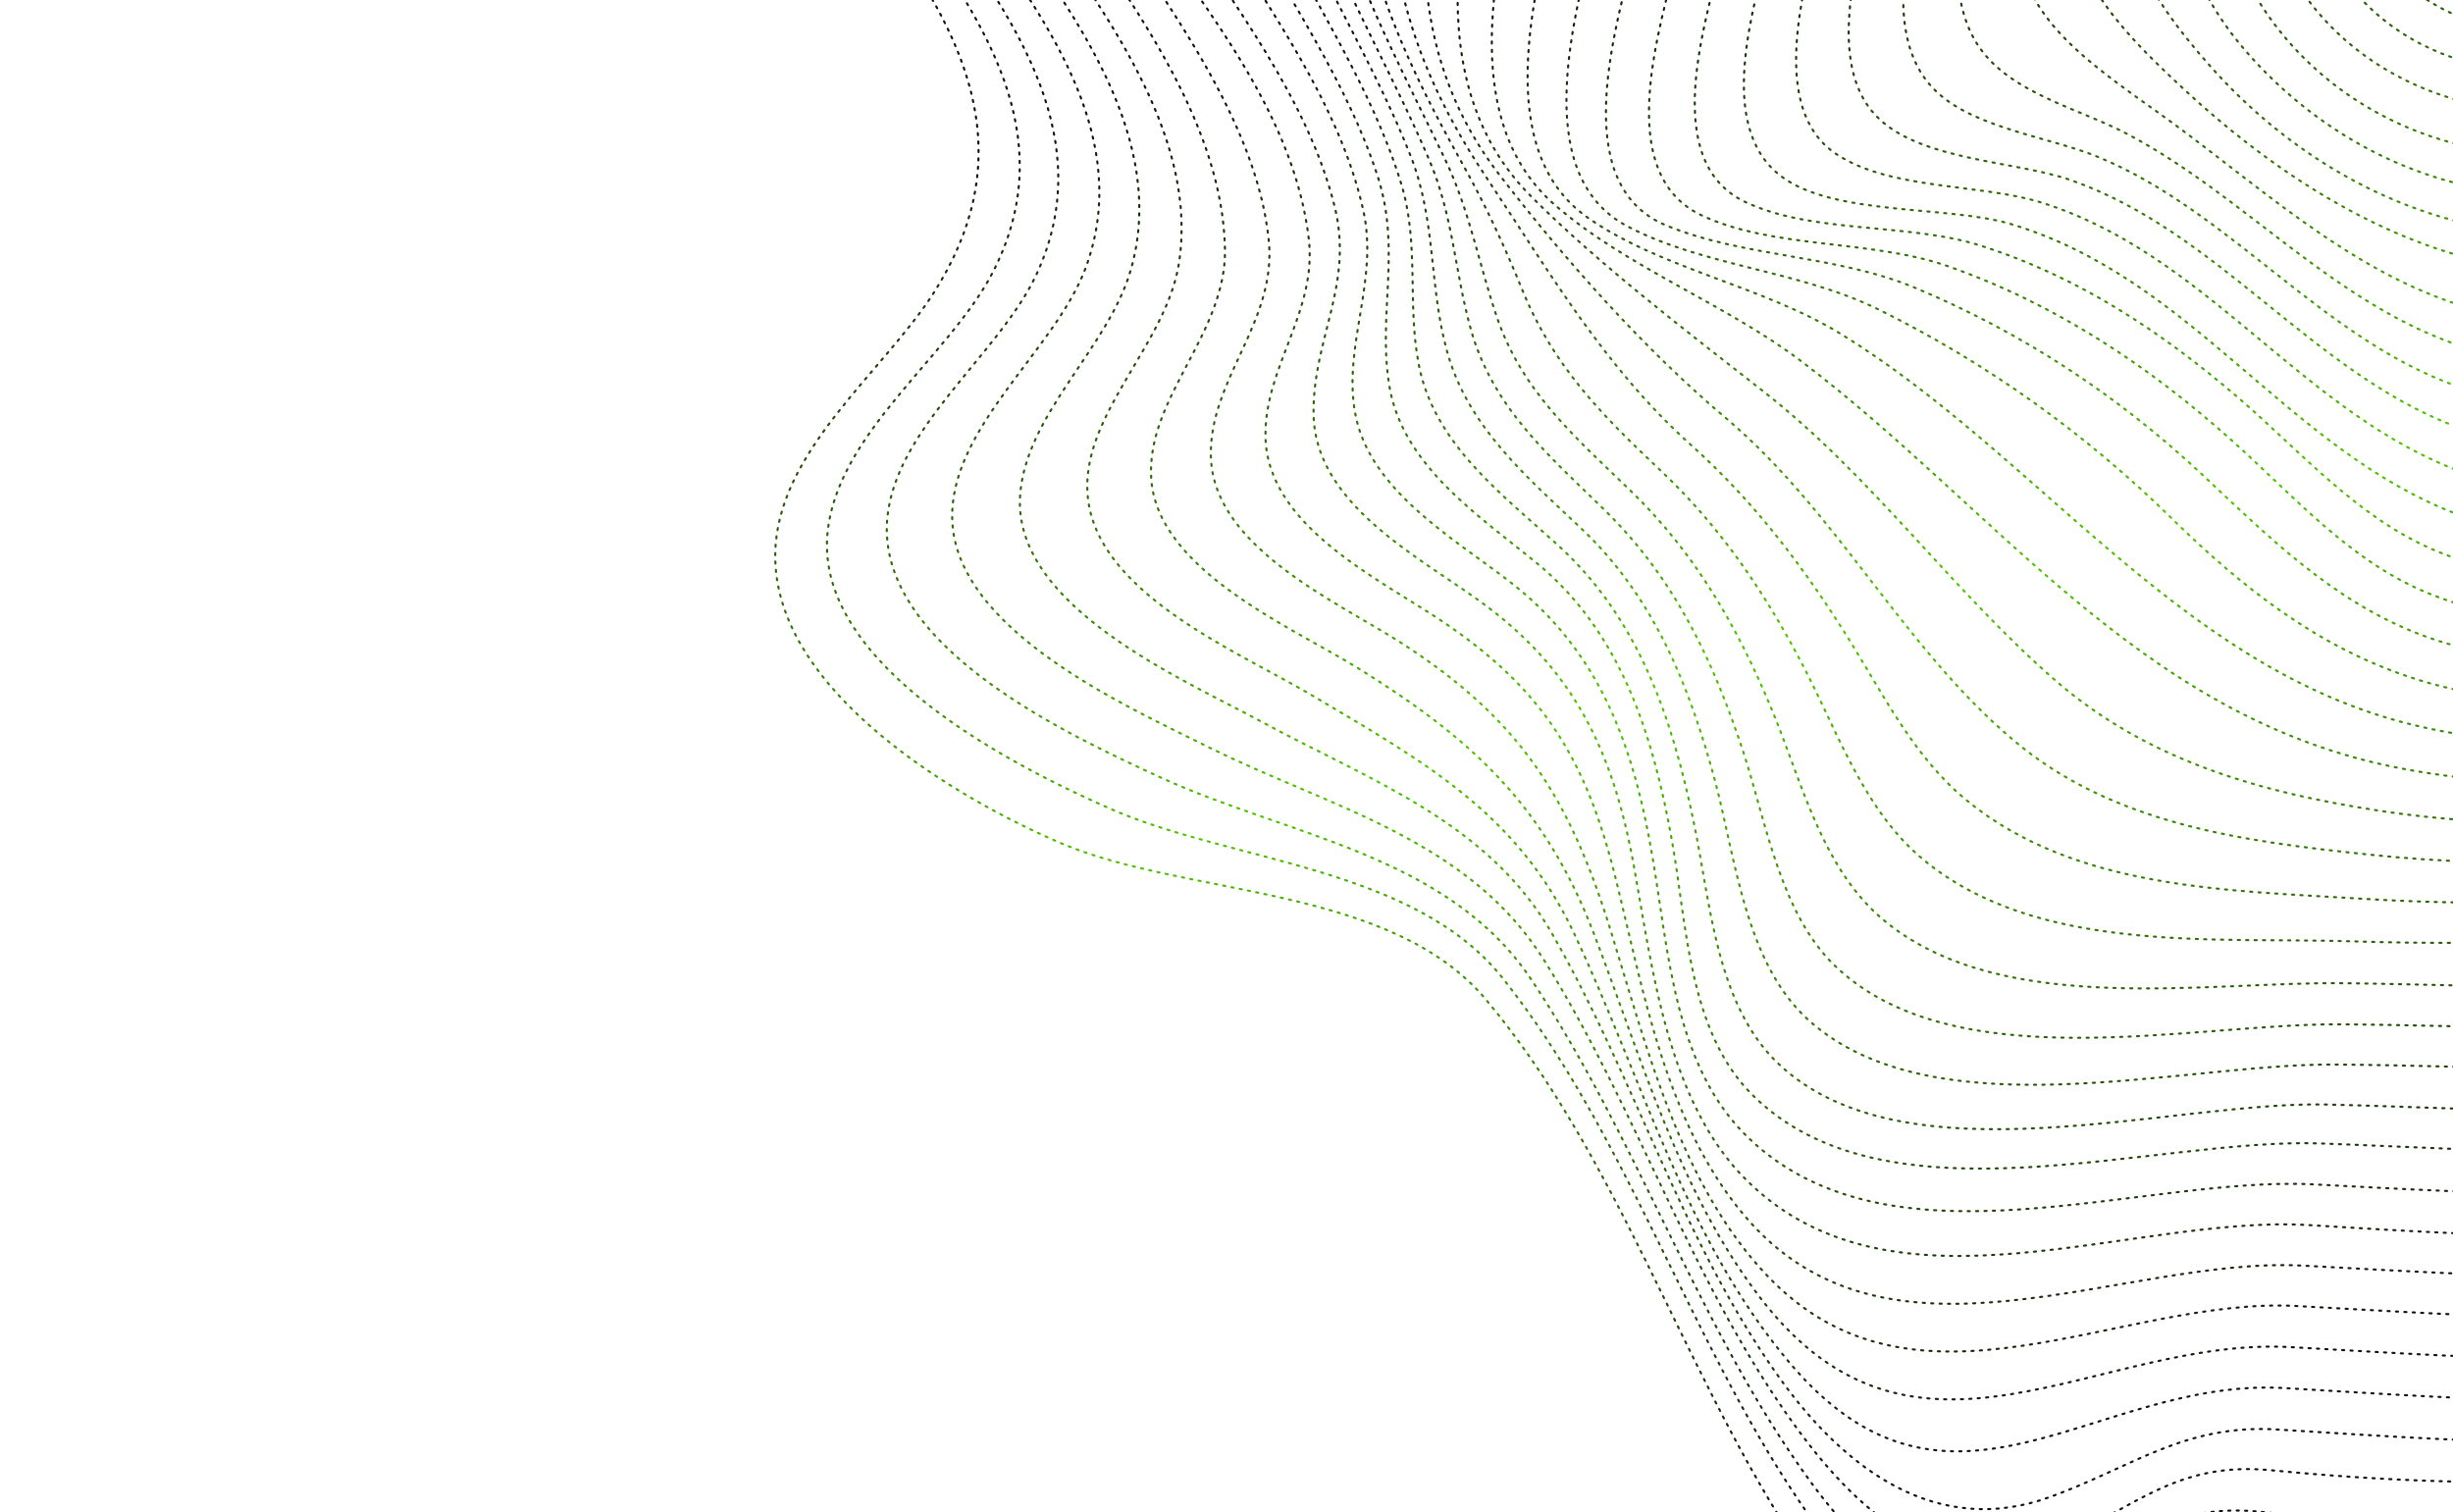 <svg width="1168" height="720" viewBox="0 0 1168 720" fill="none" xmlns="http://www.w3.org/2000/svg">
    <path d="M1186.77 -105.528C1201.82 -116.47 1222.79 -113.109 1233.73 -98.063C1244.67 -83.017 1241.31 -62.051 1226.26 -51.108C1211.22 -40.166 1190.25 -43.527 1179.31 -58.573C1168.27 -73.787 1171.64 -94.753 1186.77 -105.528Z" stroke="url(#paint0_linear)" stroke-linecap="round" stroke-linejoin="round" stroke-dasharray="1 3"/>
    <path d="M1175.01 -121.659C1198.09 -138.352 1232.45 -131.406 1249.69 -109.732C1268.03 -86.467 1259.25 -50.648 1237.77 -35.053C1216.28 -19.457 1179.49 -22.431 1163.09 -46.979C1147.85 -70.199 1152.11 -105.059 1175.01 -121.659Z" stroke="url(#paint1_linear)" stroke-linecap="round" stroke-linejoin="round" stroke-dasharray="1 3"/>
    <path d="M1271.78 -111.371C1253.55 -147.496 1209.49 -162.004 1173.36 -143.775C1137.24 -125.547 1122.73 -81.486 1140.96 -45.361C1159.19 -9.236 1203.25 5.272 1239.38 -12.956C1275.5 -31.184 1290.01 -75.246 1271.78 -111.371Z" stroke="url(#paint2_linear)" stroke-linecap="round" stroke-linejoin="round" stroke-dasharray="1 3"/>
    <path d="M1295.98 -52.506C1310.26 -101.995 1281.72 -153.691 1232.23 -167.972C1182.74 -182.253 1131.05 -153.712 1116.77 -104.223C1102.48 -54.734 1131.03 -3.038 1180.51 11.243C1230 25.524 1281.7 -3.018 1295.98 -52.506Z" stroke="url(#paint3_linear)" stroke-linecap="round" stroke-linejoin="round" stroke-dasharray="1 3"/>
    <path d="M1140.16 -170.07C1189.32 -205.559 1261.81 -192.424 1298.01 -144.756C1335.5 -95.161 1320.43 -21.386 1272.7 13.097C1224.79 47.674 1150.06 38.848 1114.84 -12.217C1080.81 -61.522 1090.92 -134.32 1140.16 -170.07Z" stroke="url(#paint4_linear)" stroke-linecap="round" stroke-linejoin="round" stroke-dasharray="1 3"/>
    <path d="M1128.49 -186.033C1186.09 -227.719 1272.87 -214.565 1314.07 -156.256C1354.63 -98.697 1341.55 -12.178 1284.29 29.322C1227.1 70.561 1140.44 56.025 1098.71 -0.455C1056.17 -58.02 1070.89 -144.347 1128.49 -186.033Z" stroke="url(#paint5_linear)" stroke-linecap="round" stroke-linejoin="round" stroke-dasharray="1 3"/>
    <path d="M1116.89 -202.257C1184.58 -249.95 1281.31 -235.48 1330.29 -167.85C1379.18 -100.387 1363.44 -3.174 1296.05 45.453C1228.42 94.434 1131.81 76.603 1082.75 11.214C1033.5 -54.512 1048.46 -153.932 1116.89 -202.257Z" stroke="url(#paint6_linear)" stroke-linecap="round" stroke-linejoin="round" stroke-dasharray="1 3"/>
    <path d="M1105.38 -218.743C1182.12 -272.313 1290.61 -256.431 1346.25 -179.519C1401.36 -103.187 1383.88 6.406 1307.55 61.509C1229.05 118.25 1126.97 92.896 1067.44 22.081C1006.2 -50.643 1027.96 -164.8 1105.38 -218.743Z" stroke="url(#paint7_linear)" stroke-linecap="round" stroke-linejoin="round" stroke-dasharray="1 3"/>
    <path d="M1093.71 -234.706C1178.75 -293.521 1300.45 -274.821 1362.48 -191.112C1425.05 -106.822 1402.42 17.698 1319.31 77.64C1231.36 141.136 1121.15 108.626 1053.05 32.223C1020.31 -4.397 1001 -38.983 1009.76 -89.951C1018.77 -143.252 1048.67 -203.689 1093.71 -234.706Z" stroke="url(#paint8_linear)" stroke-linecap="round" stroke-linejoin="round" stroke-dasharray="1 3"/>
    <path d="M1081.96 -250.407C1174.76 -315.478 1310.49 -294.425 1378.44 -202.781C1447.75 -109.471 1422.6 27.203 1330.81 93.696C1230.58 166.387 1120.85 118.02 1039.33 41.992C999.164 4.643 975.462 -23.567 986.226 -82.448C997.257 -143.234 1030.92 -214.755 1081.96 -250.407Z" stroke="url(#paint9_linear)" stroke-linecap="round" stroke-linejoin="round" stroke-dasharray="1 3"/>
    <path d="M1070.2 -266.538C1171.61 -339.88 1321.72 -316.659 1394.4 -214.45C1466.53 -113.25 1445.48 37.2 1342.31 109.752C1294.54 143.376 1232.35 163.216 1174.68 146.291C1118.05 129.668 1072.08 84.982 1025.99 52.435C975.207 16.552 948.76 -5.091 962.146 -73.546C976.529 -144.97 1009.59 -222.75 1070.2 -266.538Z" stroke="url(#paint10_linear)" stroke-linecap="round" stroke-linejoin="round" stroke-dasharray="1 3"/>
    <path d="M1058.61 -282.763C1168.79 -362.487 1331.47 -337.198 1410.8 -226.136C1489.31 -116.16 1464.02 46.513 1354.17 126.051C1304.6 161.987 1233.58 184.941 1173.04 165.207C1111.72 145.247 1068.71 93.21 1012.94 63.813C990.243 51.743 958.024 44.71 942.579 22.704C925.758 -1.397 932.895 -37.407 938.287 -63.449C954.113 -143.796 990.473 -233.503 1058.61 -282.763Z" stroke="url(#paint11_linear)" stroke-linecap="round" stroke-linejoin="round" stroke-dasharray="1 3"/>
    <path d="M1046.94 -298.726C1167.08 -385.484 1339.92 -357.684 1426.85 -237.636C1513.61 -117.496 1484.6 55.14 1365.76 142.276C1312.86 180.93 1235.33 206.818 1170.81 184.234C1106.02 161.575 1062.32 101.131 999.539 74.947C976.684 65.379 941.319 61.401 922.537 44.093C896.787 20.529 907.701 -24.157 913.904 -53.502C932.388 -142.565 970.944 -243.808 1046.94 -298.726Z" stroke="url(#paint12_linear)" stroke-linecap="round" stroke-linejoin="round" stroke-dasharray="1 3"/>
    <path d="M1035.35 -314.95C1164.26 -408.091 1349.84 -378.315 1442.98 -249.398C1536.12 -120.481 1504.87 64.813 1377.43 158.238C1321.78 199.071 1236.51 229.234 1168.55 202.831C1100.17 176.446 1055.89 110.172 985.95 85.744C960.367 76.805 916.288 76.539 895.178 57.002C869.427 33.438 883.545 -14.994 889.598 -43.816C910.813 -141.856 951.079 -253.928 1035.35 -314.95Z" stroke="url(#paint13_linear)" stroke-linecap="round" stroke-linejoin="round" stroke-dasharray="1 3"/>
    <path d="M1023.68 -330.913C1161.37 -430.438 1359.51 -398.592 1459.04 -260.899C1558.56 -123.205 1526.72 74.938 1389.02 174.463C1329.5 217.432 1237.77 251.819 1165.9 222.305C1093.42 192.472 1049.18 120.689 972.101 96.466C943.155 87.406 900.076 90.542 874.328 73.346C842.035 51.856 858.995 -4.954 865.61 -34.746C889.726 -141.855 931.458 -264.402 1023.68 -330.913Z" stroke="url(#paint14_linear)" stroke-linecap="round" stroke-linejoin="round" stroke-dasharray="1 3"/>
    <path d="M1012.08 -347.137C1158.55 -453.045 1369.26 -419.131 1475.17 -272.66C1581.08 -126.19 1547.16 84.517 1400.69 190.426C1338.66 235.219 1238.09 274.27 1162.66 241.889C1085.65 208.627 1041.64 132.1 957.804 106.776C927.738 97.675 872.699 103.021 847.722 83.642C816.706 59.69 835.233 3.332 842.487 -27.691C868.772 -142.807 912.678 -275.341 1012.08 -347.137Z" stroke="url(#paint15_linear)" stroke-linecap="round" stroke-linejoin="round" stroke-dasharray="1 3"/>
    <path d="M1000.42 -363.1C1155.66 -475.391 1378.93 -439.408 1491.23 -284.161C1603.52 -128.914 1567.53 94.358 1412.29 206.65C1346.83 253.993 1238.89 296.013 1159 261.921C1122.21 246.209 1095.1 214.61 1065.39 189.055C1028.74 157.673 989.285 131.569 942.984 116.935C908.366 105.954 862.628 111.437 830.581 95.962C790.009 76.187 812.354 10.033 820.043 -22.987C848.665 -146.204 893.823 -286.018 1000.42 -363.1Z" stroke="url(#paint16_linear)" stroke-linecap="round" stroke-linejoin="round" stroke-dasharray="1 3"/>
    <path d="M988.822 -379.324C1152.64 -496.785 1388.85 -460.039 1507.36 -295.923C1625.94 -132.067 1588.07 104.106 1423.96 222.613C1355.32 272.152 1239.34 317.513 1155.18 282.046C1118.57 266.671 1092.46 236.493 1063.69 210.642C1023.74 174.488 978.455 144.578 927.549 126.774C891.049 113.977 844.417 118.635 810.279 102.557C767.281 82.365 790.757 12.292 798.898 -22.296C829.272 -151.092 876.936 -299.1 988.822 -379.324Z" stroke="url(#paint17_linear)" stroke-linecap="round" stroke-linejoin="round" stroke-dasharray="1 3"/>
    <path d="M977.06 -395.455C1148.94 -519.787 1398.35 -478.244 1523.32 -307.591C1649.39 -135.349 1606.57 114.54 1435.46 238.669C1361.48 292.471 1242.11 336.851 1151.59 301.816C1110.49 285.85 1080.25 255.755 1048.75 226.142C1008.56 188.363 962.394 158.058 911.348 136.818C873.529 121.234 829.857 122.501 793.084 107.219C745.097 87.144 770.499 9.419 779.075 -27.167C810.696 -161.265 861.86 -312.083 977.06 -395.455Z" stroke="url(#paint18_linear)" stroke-linecap="round" stroke-linejoin="round" stroke-dasharray="1 3"/>
    <path d="M965.56 -411.511C1146.22 -542.227 1408.36 -498.707 1539.54 -319.185C1671.9 -138.334 1626.96 124.81 1447.22 254.8C1367.12 312.639 1245.61 355.127 1147.36 322.388C1102.94 307.59 1067.45 279.517 1034.46 247.21C993.476 206.796 946.217 172.92 894.566 147.401C856.793 128.717 810.925 126.803 774.946 107.787C726.918 82.464 750.676 4.547 760.122 -36.033C792.125 -173.417 847.515 -326.129 965.56 -411.511Z" stroke="url(#paint19_linear)" stroke-linecap="round" stroke-linejoin="round" stroke-dasharray="1 3"/>
    <path d="M953.798 -427.642C1143.4 -564.834 1417.77 -519.059 1555.51 -330.854C1694.7 -140.814 1647.07 134.576 1458.72 270.856C1372.11 333.608 1248.98 372.376 1142.54 343.499C1035.83 314.547 968.443 215.564 876.623 159.064C839.365 136.142 790.75 128.057 755.925 103.572C710.286 71.438 730.487 -2.977 740.971 -47.645C773.466 -187.717 834.256 -340.994 953.798 -427.642Z" stroke="url(#paint20_linear)" stroke-linecap="round" stroke-linejoin="round" stroke-dasharray="1 3"/>
    <path d="M942.297 -443.698C1139.05 -587.035 1429.52 -539.163 1571.73 -342.447C1713.95 -145.731 1669.19 145.206 1470.48 286.987C1376.05 354.276 1252.84 388.916 1137.81 364.779C1017.74 339.472 949.808 241.888 857.967 172.22C821.991 144.856 774.801 127.417 740.717 97.91C695.489 58.959 710.935 -11.732 722.649 -62.132C755.654 -204.462 821.182 -355.523 942.297 -443.698Z" stroke="url(#paint21_linear)" stroke-linecap="round" stroke-linejoin="round" stroke-dasharray="1 3"/>
    <path d="M930.535 -459.829C1137.28 -609.341 1438.75 -561.832 1587.86 -354.209C1736.16 -147.671 1688.65 153.793 1482.24 303.118C1382.26 375.455 1255.21 404.742 1133.09 386.06C1076.44 377.356 1023.15 362.404 979.082 324.353C929.29 281.113 891.349 226.717 839.252 186.067C803.241 157.844 761.58 126.149 729.092 93.564C682.968 47.421 691.048 -20.302 704.686 -78.354C738.33 -221.915 808.73 -371.712 930.535 -459.829Z" stroke="url(#paint22_linear)" stroke-linecap="round" stroke-linejoin="round" stroke-dasharray="1 3"/>
    <path d="M919.035 -475.885C1134.56 -631.78 1448.59 -582.202 1604.09 -365.802C1758.86 -150.319 1709.19 163.541 1494 319.249C1386.83 396.871 1258.7 420.609 1128.6 406.986C1068.44 400.663 1006.06 392.71 958.445 352.222C906.114 307.967 874.662 243.838 821.885 199.17C783.289 166.663 745.038 123.64 713.953 83.252C672.779 29.762 672.291 -32.791 687.176 -96.144C720.576 -239.351 797.641 -388.215 919.035 -475.885Z" stroke="url(#paint23_linear)" stroke-linecap="round" stroke-linejoin="round" stroke-dasharray="1 3"/>
    <path d="M907.273 -492.017C1131.57 -654.294 1458.17 -602.648 1620.05 -377.471C1781.11 -153.38 1729.47 173.213 1505.5 335.305C1391.39 417.858 1261.75 436.493 1124.12 427.911C1060.87 423.953 988.384 423.556 936.739 381.339C911.988 361.176 897.459 332.075 880.962 305.379C859.406 270.712 835.657 239.233 805.191 211.902C763.824 174.774 737.516 129.112 706.893 83.196C665.537 21.02 652.177 -40.577 669.312 -114.178C702.224 -256.677 787.47 -405.444 907.273 -492.017Z" stroke="url(#paint24_linear)" stroke-linecap="round" stroke-linejoin="round" stroke-dasharray="1 3"/>
    <path d="M895.512 -508.148C1128.68 -676.641 1467.91 -623.186 1636.01 -389.14C1803.46 -156.272 1749.84 183.054 1517 351.361C1396.28 438.66 1264.57 452.731 1119.96 448.222C1054.03 446.18 970.017 454.345 915.672 409.225C888.406 386.497 876.134 351.537 860.507 320.846C841.888 284.338 819.972 251.407 789.994 223.367C762.066 197.051 739.34 173.794 724.792 137.894C716.181 116.728 707.025 96.962 695.796 77.022C658.096 9.533 632.804 -53.385 651.204 -131.857C684.413 -273.422 777.299 -422.673 895.512 -508.148Z" stroke="url(#paint25_linear)" stroke-linecap="round" stroke-linejoin="round" stroke-dasharray="1 3"/>
    <path d="M884.011 -524.204C1126.87 -699.806 1476.63 -643.596 1652.24 -400.733C1827.84 -157.87 1770.42 191.682 1528.77 367.492C1469.67 410.445 1401.13 441.474 1329.76 457.816C1257.79 474.268 1189.24 469.062 1116.47 468.161C1050.76 467.315 955.145 484.302 898.93 439.775C867.449 414.981 858.13 372.241 843.262 336.957C827.04 298.027 806.849 263.046 776.295 233.567C749.859 207.964 724.44 186.194 712.469 150.189C703.944 124.802 699.658 99.931 687.807 75.282C652.27 1.766 613.856 -64.23 633.131 -148.678C665.44 -289.086 767.557 -439.92 884.011 -524.204Z" stroke="url(#paint26_linear)" stroke-linecap="round" stroke-linejoin="round" stroke-dasharray="1 3"/>
    <path d="M872.249 -540.335C1123.89 -722.32 1486.21 -664.042 1668.2 -412.402C1850.18 -160.762 1791.91 201.563 1540.27 383.548C1478.74 428.063 1408.18 460.208 1334.17 477.346C1259.47 494.425 1188.55 488.112 1113.22 487.745C1043.41 487.411 930.13 514.587 873.402 459.581C847.86 434.803 840.839 391.452 830.391 359C816.031 315.088 797.551 275.648 764.111 242.929C737.396 216.822 710.467 193.908 700.145 156.114C692.56 128.451 691.937 102.656 680.335 75.673C646.846 -2.488 594.27 -73.845 615.07 -163.088C632.112 -236.858 674.946 -302.901 714.356 -366.395C756.26 -434.122 807.463 -493.363 872.249 -540.335Z" stroke="url(#paint27_linear)" stroke-linecap="round" stroke-linejoin="round" stroke-dasharray="1 3"/>
    <path d="M860.749 -556.391C1121.17 -744.759 1496.06 -684.412 1684.42 -423.995C1872.79 -163.579 1812.45 211.311 1552.03 399.679C1489.58 444.92 1418.28 477.698 1343.35 495.562C1264.33 514.367 1190.37 507.317 1110.39 506.882C1038.43 506.636 920.558 539.422 860.95 485.566C831.006 458.386 826.394 408.653 816.629 371.87C804.347 326.152 787.219 283.988 752.844 251.566C727.152 227.311 698.881 203.16 689.076 167.497C680.306 136.096 683.972 105.735 671.765 74.474C639.779 -6.933 575.352 -81.852 596.702 -174.474C613.878 -249.196 659.87 -315.885 699.581 -380.424C741.881 -449.027 795.121 -508.954 860.749 -556.391Z" stroke="url(#paint28_linear)" stroke-linecap="round" stroke-linejoin="round" stroke-dasharray="1 3"/>
    <path d="M848.987 -572.522C1118.18 -767.274 1505.8 -704.95 1700.39 -435.664C1895.14 -166.471 1832.82 221.152 1563.53 415.735C1496.48 464.176 1419.42 499.255 1338.55 517.103C1260.24 534.416 1186.73 527.778 1107.73 525.926C1034.49 524.183 907.269 563.892 846.83 506.541C816.834 478.072 814.404 429.111 806.399 391.137C796.107 341.464 779.982 294.354 741.99 259.756C715.438 235.535 682.778 211.392 675.556 173.644C669.898 144.697 676.044 116.043 667.025 86.975C639.525 -2.62 554.694 -81.869 577.128 -181.68C594.269 -257.26 642.972 -325.007 682.387 -390.48C725.609 -461.79 781.693 -523.727 848.987 -572.522Z" stroke="url(#paint29_linear)" stroke-linecap="round" stroke-linejoin="round" stroke-dasharray="1 3"/>
    <path d="M837.487 -588.578C1115.46 -789.713 1515.64 -725.321 1716.61 -447.258C1917.58 -169.195 1853.35 230.9 1575.29 431.867C1507.16 481.127 1429.59 516.484 1347.73 535.32C1265.2 554.527 1188.13 547.431 1104.78 544.465C1025.65 541.586 898.004 585.702 833.812 520.758C803.821 490.309 803.225 439.896 796.101 400.336C787.175 350.35 771.896 300.795 731.21 267.684C704.409 245.798 668.76 222.207 661.834 185.393C655.501 150.449 667.517 120.092 656.068 84.238C627.448 -5.397 537.148 -85.8 556.295 -185.993C571.368 -263.727 625.383 -334.187 665.436 -400.891C709.598 -474.477 768.097 -538.406 837.487 -588.578Z" stroke="url(#paint30_linear)" stroke-linecap="round" stroke-linejoin="round" stroke-dasharray="1 3"/>
    <path d="M825.725 -604.709C1112.56 -812.059 1525.22 -745.766 1732.57 -458.926C1939.92 -172.087 1873.63 240.572 1586.79 447.923C1517.91 497.816 1439.42 533.899 1356.74 553.629C1269.96 574.3 1189.42 568.466 1101.7 563.957C1019.42 559.743 901.29 607.171 832.877 542.141C797.329 508.39 794.579 453.676 786.872 408.287C777.898 355.032 761.675 309.733 718.318 276.559C691.924 256.205 651.734 233.144 645.256 196.743C639.365 164.191 656.704 133.53 649.042 99.76C626.427 -0.88 514.686 -81.526 533.018 -191.154C546.226 -270.275 608.299 -343.645 648.486 -411.302C693.587 -487.164 754.501 -553.085 825.725 -604.709Z" stroke="url(#paint31_linear)" stroke-linecap="round" stroke-linejoin="round" stroke-dasharray="1 3"/>
    <path d="M814.224 -620.765C1109.84 -834.498 1535.23 -766.229 1748.97 -470.613C1962.7 -174.996 1894.34 250.227 1598.81 464.129C1525.16 517.316 1440.99 555.439 1352.2 575.246C1266.31 594.332 1186.03 588.572 1099.22 583.338C1014.93 578.259 902.104 631.323 831.89 562.236C793.961 524.967 786.789 461.052 777.897 411.925C768.011 357.416 749.101 317.993 703.8 285.673C673.916 264.171 625.383 239.126 625.44 196.261C625.29 160.979 644.727 135.311 635.467 98.248C610.129 -3.743 491.705 -85.752 508.062 -197.364C520.005 -277.983 590.879 -352.918 631.796 -421.638C677.838 -499.776 740.737 -567.671 814.224 -620.765Z" stroke="url(#paint32_linear)" stroke-linecap="round" stroke-linejoin="round" stroke-dasharray="1 3"/>
    <path d="M802.463 -636.896C1106.86 -857.013 1544.81 -786.675 1764.93 -482.282C1985.05 -177.888 1914.71 260.068 1610.31 480.185C1535.91 534.005 1450.82 572.854 1361.21 593.555C1271 614.367 1187.4 607.366 1096.48 602.643C1010.06 598.082 898.536 659.872 830.316 578.482C793.226 534.379 782.595 472.154 769.289 418.215C755.28 361.809 735.066 328.378 686.832 295.92C656.74 275.631 602.511 250.217 602.55 206.922C602.506 174.217 627.173 148.077 623.192 113.812C609.729 -0.886 465.195 -83.637 481.184 -204.271C487.169 -249.53 513.86 -285.134 540.83 -320.233C568.699 -356.488 591.488 -392.793 614.77 -431.787C662.611 -512.237 726.804 -582.165 802.463 -636.896Z" stroke="url(#paint33_linear)" stroke-linecap="round" stroke-linejoin="round" stroke-dasharray="1 3"/>
    <path d="M790.869 -653.12C1104.04 -879.62 1554.65 -807.045 1781.06 -494.043C2007.56 -180.874 1934.98 269.741 1621.98 496.148C1542.9 553.429 1451.87 594.243 1356.22 614.76C1266.46 634.004 1183.53 626.631 1093.48 621.873C1009.03 617.317 912.262 681.948 841.483 607.461C800.022 563.795 784.205 498.942 766.852 442.844C747.128 379.269 723.504 342.449 667.548 306.347C637.491 286.917 578.164 261.023 576.578 217.967C575.237 180.925 608.201 153.5 604.102 114.247C598.332 57.246 554.626 0.761 524.601 -45.265C493.107 -93.556 446.004 -151.021 452.704 -212.49C457.91 -259.955 490.673 -296.496 520.332 -331.102C551.882 -367.851 574.88 -405.37 599.793 -446.582C648.922 -527.084 714.294 -597.663 790.869 -653.12Z" stroke="url(#paint34_linear)" stroke-linecap="round" stroke-linejoin="round" stroke-dasharray="1 3"/>
    <path d="M779.2 -669.083C1101.11 -900.846 1564.23 -827.49 1797.12 -505.544C2030 -183.597 1955.52 279.489 1633.58 512.372C1554.74 569.299 1464.75 610.414 1370.02 632.185C1274.09 654.177 1187.2 646.794 1090.67 641.44C998.711 636.416 912.271 713.794 838.578 618.511C799.32 567.697 781.355 502.932 758.724 444.037C735.332 383.366 700.73 351.728 646.598 318.133C615.513 298.832 550.792 271.522 548.143 227.735C545.798 189.271 584.149 158.872 583.266 118.282C582.036 60.752 542.656 6.931 511.958 -38.724C478.135 -89.243 417.792 -154.775 423.98 -220.354C428.419 -267.616 464.301 -303.681 495.335 -336.192C529.255 -371.833 553.554 -406.995 578.339 -449.235C629.145 -535.056 698.265 -610.78 779.2 -669.083Z" stroke="url(#paint35_linear)" stroke-linecap="round" stroke-linejoin="round" stroke-dasharray="1 3"/>
    <path d="M767.607 -685.308C1097.41 -923.848 1574.16 -845.712 1813.25 -517.306C2053.43 -187.308 1974.19 289.829 1645.25 528.335C1561.9 588.631 1466.13 631.617 1365.29 653.465C1270.5 673.947 1182.92 666.507 1087.59 660.932C997.52 655.744 928.286 739.219 851.946 648.692C802.474 590.119 781.666 512.645 749.533 444.498C722.304 386.824 677.411 362.406 624.132 330.756C588.849 309.819 519.182 281.506 517.722 233.108C516.474 196.235 555.318 163.147 561.281 125.808C570.681 67.24 528.844 10.163 497.903 -35.138C462.291 -87.305 390.218 -159.76 395.424 -228.312C399.235 -278.302 441.318 -314.276 474.948 -346.463C512.809 -382.523 536.812 -418.62 563.564 -463.264C615.549 -549.735 686.016 -626.202 767.607 -685.308Z" stroke="url(#paint36_linear)" stroke-linecap="round" stroke-linejoin="round" stroke-dasharray="1 3"/>
    <path d="M755.938 -701.27C1094.52 -946.194 1583.83 -865.989 1829.3 -528.806C2075.96 -189.864 1994.66 299.839 1656.84 544.559C1573.83 604.669 1478.94 648.05 1378.92 670.984C1278.39 694.196 1185.65 686.966 1084.44 680.685C1040.08 677.934 1015.45 698.564 976.096 712.823C922.495 732.312 878.819 699.754 847.983 657.031C800.994 591.815 778.787 513.795 739.129 444.751C708.359 391.009 651.612 371.378 600.117 343.356C564.027 323.743 483.001 289.181 485.68 236.741C487.706 197.84 527.63 165.913 538.337 128.81C556.3 67.053 512.227 7.915 478.695 -39.69C441.423 -92.478 363.713 -165.993 367.222 -236.025C369.727 -286.393 415.206 -321.387 450.12 -351.646C493.346 -389.13 517.628 -424.722 546.8 -473.338C599.968 -562.44 672.083 -640.696 755.938 -701.27Z" stroke="url(#paint37_linear)" stroke-linecap="round" stroke-linejoin="round" stroke-dasharray="1 3"/>
    <path d="M744.345 -717.495C1091.7 -968.802 1593.75 -886.621 1845.43 -540.568C2098.48 -192.849 2015.04 310.109 1668.51 560.522C1492.69 687.683 1293.5 720.777 1081.53 700.083C1037.2 695.782 1017.06 717.003 979.737 734.536C928.048 758.681 885.636 721.251 855.915 680.548C805.424 611.774 780.184 529.059 735.342 457.386C699.241 399.558 633.385 384.516 576.194 356.125C537.974 337.029 454.712 300.406 453.396 247.096C452.39 203.5 501.945 167.134 516.785 127.969C539.451 67.569 499.815 11.692 465.947 -35.726C426.59 -91.098 337.033 -170.154 338.927 -243.907C340.317 -296.295 394.522 -332.592 430.778 -361.615C475.194 -397.34 499.174 -431.887 527.841 -480.224C582.494 -573.001 657.234 -654.463 744.345 -717.495Z" stroke="url(#paint38_linear)" stroke-linecap="round" stroke-linejoin="round" stroke-dasharray="1 3"/>
    <path d="M732.676 -733.458C1088.81 -991.148 1603.42 -906.898 1861.58 -551.9C2121.01 -195.404 2035.34 320.211 1680.03 577.008C1501.2 706.271 1294.19 743.902 1078.04 720.022C1033.6 715.123 1017.5 734.113 982.483 755.425C930.924 786.967 885.699 739.667 856.989 698.407C806.34 625.766 778.307 539.98 729.173 466.503C689.379 406.76 612.151 397.778 552.232 370.014C509.773 350.402 420.303 309.299 422.271 250.003C423.977 205.349 475.36 169.511 493.487 130.728C522.922 67.469 484.371 10.774 447.355 -39.959C421.189 -75.815 392.346 -109.754 366.012 -145.516C345.149 -173.756 312.81 -213.233 312.741 -250.757C312.563 -303.596 369.381 -339.14 406.38 -366.816C455.243 -403.239 480.03 -439.11 510.63 -490.71C566.838 -585.445 643.469 -669.049 732.676 -733.458Z" stroke="url(#paint39_linear)" stroke-linecap="round" stroke-linejoin="round" stroke-dasharray="1 3"/>
    <path d="M721.083 -749.682C1086.13 -1014.71 1613.17 -927.436 1877.71 -563.662C2143.26 -198.465 2055.78 329.791 1691.69 592.971C1510.19 724.151 1294.95 766.765 1074.96 739.513C1026.08 733.332 1015.73 753.981 978.948 778.464C927.831 812.397 882.191 752.807 856.163 714.019C803.381 635.527 774.44 540.138 715.726 466.019C673.524 412.658 586.417 410.448 529.012 385.25C483.79 365.406 388.529 317.396 393.963 254.429C398.048 206.924 451.376 170.232 472.382 130.298C504.314 69.176 472.703 15.898 436.116 -34.852C407.29 -74.731 374.365 -111.688 344.79 -150.933C322.585 -180.409 290.967 -216.989 289.388 -255.656C286.828 -312.013 349.267 -346.925 388.826 -375.136C440.511 -412.019 464.147 -450.769 495.797 -504.048C553.056 -600.461 630.715 -684.193 721.083 -749.682Z" stroke="url(#paint40_linear)" stroke-linecap="round" stroke-linejoin="round" stroke-dasharray="1 3"/>
    <path d="M709.321 -765.813C1083.48 -1037.41 1622.58 -947.789 1893.68 -575.33C2166.23 -201.038 2075.89 339.556 1703.2 609.026C1519.28 742.199 1295.47 789.983 1071.55 759.19C1022.82 752.487 1011.62 769.212 976.341 796.818C924.889 837.306 876.621 768.183 851.528 729.099C799.855 648.237 769.595 550.062 707.705 476.159C662.182 421.556 565.66 426.96 505.846 401.774C456.797 380.968 368.363 329.409 369.134 263.964C369.636 215.142 420.671 177.08 444.772 139.172C482.696 79.354 465.443 27.814 426.701 -27.238C398.194 -67.732 365.008 -104.764 334.254 -143.359C308.675 -175.365 269.955 -217.25 266.987 -260.422C262.644 -320.407 331.939 -356.03 373.536 -384.926C425.761 -421.229 446.75 -461.592 478.492 -514.702C537.568 -612.997 616.875 -698.518 709.321 -765.813Z" stroke="url(#paint41_linear)" stroke-linecap="round" stroke-linejoin="round" stroke-dasharray="1 3"/>
    <defs>
        <linearGradient id="paint0_linear" x1="653" y1="12" x2="881.5" y2="711.5" gradientUnits="userSpaceOnUse">
            <stop stop-color="#111111"/>
            <stop offset="0.464" stop-color="#50C400"/>
            <stop offset="1" stop-color="#111111"/>
        </linearGradient>
        <linearGradient id="paint1_linear" x1="653" y1="12" x2="881.5" y2="711.5" gradientUnits="userSpaceOnUse">
            <stop stop-color="#111111"/>
            <stop offset="0.464" stop-color="#50C400"/>
            <stop offset="1" stop-color="#111111"/>
        </linearGradient>
        <linearGradient id="paint2_linear" x1="653" y1="12" x2="881.5" y2="711.5" gradientUnits="userSpaceOnUse">
            <stop stop-color="#111111"/>
            <stop offset="0.464" stop-color="#50C400"/>
            <stop offset="1" stop-color="#111111"/>
        </linearGradient>
        <linearGradient id="paint3_linear" x1="653" y1="12" x2="881.5" y2="711.5" gradientUnits="userSpaceOnUse">
            <stop stop-color="#111111"/>
            <stop offset="0.464" stop-color="#50C400"/>
            <stop offset="1" stop-color="#111111"/>
        </linearGradient>
        <linearGradient id="paint4_linear" x1="653" y1="12" x2="881.5" y2="711.5" gradientUnits="userSpaceOnUse">
            <stop stop-color="#111111"/>
            <stop offset="0.464" stop-color="#50C400"/>
            <stop offset="1" stop-color="#111111"/>
        </linearGradient>
        <linearGradient id="paint5_linear" x1="653" y1="12" x2="881.5" y2="711.5" gradientUnits="userSpaceOnUse">
            <stop stop-color="#111111"/>
            <stop offset="0.464" stop-color="#50C400"/>
            <stop offset="1" stop-color="#111111"/>
        </linearGradient>
        <linearGradient id="paint6_linear" x1="653" y1="12" x2="881.5" y2="711.5" gradientUnits="userSpaceOnUse">
            <stop stop-color="#111111"/>
            <stop offset="0.464" stop-color="#50C400"/>
            <stop offset="1" stop-color="#111111"/>
        </linearGradient>
        <linearGradient id="paint7_linear" x1="653" y1="12" x2="881.5" y2="711.5" gradientUnits="userSpaceOnUse">
            <stop stop-color="#111111"/>
            <stop offset="0.464" stop-color="#50C400"/>
            <stop offset="1" stop-color="#111111"/>
        </linearGradient>
        <linearGradient id="paint8_linear" x1="653" y1="12" x2="881.5" y2="711.5" gradientUnits="userSpaceOnUse">
            <stop stop-color="#111111"/>
            <stop offset="0.464" stop-color="#50C400"/>
            <stop offset="1" stop-color="#111111"/>
        </linearGradient>
        <linearGradient id="paint9_linear" x1="653" y1="12" x2="881.5" y2="711.5" gradientUnits="userSpaceOnUse">
            <stop stop-color="#111111"/>
            <stop offset="0.464" stop-color="#50C400"/>
            <stop offset="1" stop-color="#111111"/>
        </linearGradient>
        <linearGradient id="paint10_linear" x1="653" y1="12" x2="881.5" y2="711.5" gradientUnits="userSpaceOnUse">
            <stop stop-color="#111111"/>
            <stop offset="0.464" stop-color="#50C400"/>
            <stop offset="1" stop-color="#111111"/>
        </linearGradient>
        <linearGradient id="paint11_linear" x1="653" y1="12" x2="881.5" y2="711.5" gradientUnits="userSpaceOnUse">
            <stop stop-color="#111111"/>
            <stop offset="0.464" stop-color="#50C400"/>
            <stop offset="1" stop-color="#111111"/>
        </linearGradient>
        <linearGradient id="paint12_linear" x1="653" y1="12" x2="881.5" y2="711.5" gradientUnits="userSpaceOnUse">
            <stop stop-color="#111111"/>
            <stop offset="0.464" stop-color="#50C400"/>
            <stop offset="1" stop-color="#111111"/>
        </linearGradient>
        <linearGradient id="paint13_linear" x1="653" y1="12" x2="881.5" y2="711.5" gradientUnits="userSpaceOnUse">
            <stop stop-color="#111111"/>
            <stop offset="0.464" stop-color="#50C400"/>
            <stop offset="1" stop-color="#111111"/>
        </linearGradient>
        <linearGradient id="paint14_linear" x1="653" y1="12" x2="881.5" y2="711.5" gradientUnits="userSpaceOnUse">
            <stop stop-color="#111111"/>
            <stop offset="0.464" stop-color="#50C400"/>
            <stop offset="1" stop-color="#111111"/>
        </linearGradient>
        <linearGradient id="paint15_linear" x1="653" y1="12" x2="881.5" y2="711.5" gradientUnits="userSpaceOnUse">
            <stop stop-color="#111111"/>
            <stop offset="0.464" stop-color="#50C400"/>
            <stop offset="1" stop-color="#111111"/>
        </linearGradient>
        <linearGradient id="paint16_linear" x1="653" y1="12" x2="881.5" y2="711.5" gradientUnits="userSpaceOnUse">
            <stop stop-color="#111111"/>
            <stop offset="0.464" stop-color="#50C400"/>
            <stop offset="1" stop-color="#111111"/>
        </linearGradient>
        <linearGradient id="paint17_linear" x1="653" y1="12" x2="881.5" y2="711.5" gradientUnits="userSpaceOnUse">
            <stop stop-color="#111111"/>
            <stop offset="0.464" stop-color="#50C400"/>
            <stop offset="1" stop-color="#111111"/>
        </linearGradient>
        <linearGradient id="paint18_linear" x1="653" y1="12" x2="881.5" y2="711.5" gradientUnits="userSpaceOnUse">
            <stop stop-color="#111111"/>
            <stop offset="0.464" stop-color="#50C400"/>
            <stop offset="1" stop-color="#111111"/>
        </linearGradient>
        <linearGradient id="paint19_linear" x1="653" y1="12" x2="881.5" y2="711.5" gradientUnits="userSpaceOnUse">
            <stop stop-color="#111111"/>
            <stop offset="0.464" stop-color="#50C400"/>
            <stop offset="1" stop-color="#111111"/>
        </linearGradient>
        <linearGradient id="paint20_linear" x1="653" y1="12" x2="881.5" y2="711.5" gradientUnits="userSpaceOnUse">
            <stop stop-color="#111111"/>
            <stop offset="0.464" stop-color="#50C400"/>
            <stop offset="1" stop-color="#111111"/>
        </linearGradient>
        <linearGradient id="paint21_linear" x1="653" y1="12" x2="881.5" y2="711.5" gradientUnits="userSpaceOnUse">
            <stop stop-color="#111111"/>
            <stop offset="0.464" stop-color="#50C400"/>
            <stop offset="1" stop-color="#111111"/>
        </linearGradient>
        <linearGradient id="paint22_linear" x1="653" y1="12" x2="881.5" y2="711.5" gradientUnits="userSpaceOnUse">
            <stop stop-color="#111111"/>
            <stop offset="0.464" stop-color="#50C400"/>
            <stop offset="1" stop-color="#111111"/>
        </linearGradient>
        <linearGradient id="paint23_linear" x1="653" y1="12" x2="881.5" y2="711.5" gradientUnits="userSpaceOnUse">
            <stop stop-color="#111111"/>
            <stop offset="0.464" stop-color="#50C400"/>
            <stop offset="1" stop-color="#111111"/>
        </linearGradient>
        <linearGradient id="paint24_linear" x1="653" y1="12" x2="881.5" y2="711.5" gradientUnits="userSpaceOnUse">
            <stop stop-color="#111111"/>
            <stop offset="0.464" stop-color="#50C400"/>
            <stop offset="1" stop-color="#111111"/>
        </linearGradient>
        <linearGradient id="paint25_linear" x1="653" y1="12" x2="881.5" y2="711.5" gradientUnits="userSpaceOnUse">
            <stop stop-color="#111111"/>
            <stop offset="0.464" stop-color="#50C400"/>
            <stop offset="1" stop-color="#111111"/>
        </linearGradient>
        <linearGradient id="paint26_linear" x1="653" y1="12" x2="881.5" y2="711.5" gradientUnits="userSpaceOnUse">
            <stop stop-color="#111111"/>
            <stop offset="0.464" stop-color="#50C400"/>
            <stop offset="1" stop-color="#111111"/>
        </linearGradient>
        <linearGradient id="paint27_linear" x1="653" y1="12" x2="881.5" y2="711.5" gradientUnits="userSpaceOnUse">
            <stop stop-color="#111111"/>
            <stop offset="0.464" stop-color="#50C400"/>
            <stop offset="1" stop-color="#111111"/>
        </linearGradient>
        <linearGradient id="paint28_linear" x1="653" y1="12" x2="881.5" y2="711.5" gradientUnits="userSpaceOnUse">
            <stop stop-color="#111111"/>
            <stop offset="0.464" stop-color="#50C400"/>
            <stop offset="1" stop-color="#111111"/>
        </linearGradient>
        <linearGradient id="paint29_linear" x1="653" y1="12" x2="881.5" y2="711.5" gradientUnits="userSpaceOnUse">
            <stop stop-color="#111111"/>
            <stop offset="0.464" stop-color="#50C400"/>
            <stop offset="1" stop-color="#111111"/>
        </linearGradient>
        <linearGradient id="paint30_linear" x1="653" y1="12" x2="881.5" y2="711.5" gradientUnits="userSpaceOnUse">
            <stop stop-color="#111111"/>
            <stop offset="0.464" stop-color="#50C400"/>
            <stop offset="1" stop-color="#111111"/>
        </linearGradient>
        <linearGradient id="paint31_linear" x1="653" y1="12" x2="881.5" y2="711.5" gradientUnits="userSpaceOnUse">
            <stop stop-color="#111111"/>
            <stop offset="0.464" stop-color="#50C400"/>
            <stop offset="1" stop-color="#111111"/>
        </linearGradient>
        <linearGradient id="paint32_linear" x1="653" y1="12" x2="881.5" y2="711.5" gradientUnits="userSpaceOnUse">
            <stop stop-color="#111111"/>
            <stop offset="0.464" stop-color="#50C400"/>
            <stop offset="1" stop-color="#111111"/>
        </linearGradient>
        <linearGradient id="paint33_linear" x1="653" y1="12" x2="881.5" y2="711.5" gradientUnits="userSpaceOnUse">
            <stop stop-color="#111111"/>
            <stop offset="0.464" stop-color="#50C400"/>
            <stop offset="1" stop-color="#111111"/>
        </linearGradient>
        <linearGradient id="paint34_linear" x1="653" y1="12" x2="881.5" y2="711.5" gradientUnits="userSpaceOnUse">
            <stop stop-color="#111111"/>
            <stop offset="0.464" stop-color="#50C400"/>
            <stop offset="1" stop-color="#111111"/>
        </linearGradient>
        <linearGradient id="paint35_linear" x1="653" y1="12" x2="881.5" y2="711.5" gradientUnits="userSpaceOnUse">
            <stop stop-color="#111111"/>
            <stop offset="0.464" stop-color="#50C400"/>
            <stop offset="1" stop-color="#111111"/>
        </linearGradient>
        <linearGradient id="paint36_linear" x1="653" y1="12" x2="881.5" y2="711.5" gradientUnits="userSpaceOnUse">
            <stop stop-color="#111111"/>
            <stop offset="0.464" stop-color="#50C400"/>
            <stop offset="1" stop-color="#111111"/>
        </linearGradient>
        <linearGradient id="paint37_linear" x1="653" y1="12" x2="881.5" y2="711.5" gradientUnits="userSpaceOnUse">
            <stop stop-color="#111111"/>
            <stop offset="0.464" stop-color="#50C400"/>
            <stop offset="1" stop-color="#111111"/>
        </linearGradient>
        <linearGradient id="paint38_linear" x1="653" y1="12" x2="881.5" y2="711.5" gradientUnits="userSpaceOnUse">
            <stop stop-color="#111111"/>
            <stop offset="0.464" stop-color="#50C400"/>
            <stop offset="1" stop-color="#111111"/>
        </linearGradient>
        <linearGradient id="paint39_linear" x1="653" y1="12" x2="881.5" y2="711.5" gradientUnits="userSpaceOnUse">
            <stop stop-color="#111111"/>
            <stop offset="0.464" stop-color="#50C400"/>
            <stop offset="1" stop-color="#111111"/>
        </linearGradient>
        <linearGradient id="paint40_linear" x1="653" y1="12" x2="881.5" y2="711.5" gradientUnits="userSpaceOnUse">
            <stop stop-color="#111111"/>
            <stop offset="0.464" stop-color="#50C400"/>
            <stop offset="1" stop-color="#111111"/>
        </linearGradient>
        <linearGradient id="paint41_linear" x1="653" y1="12" x2="881.5" y2="711.5" gradientUnits="userSpaceOnUse">
            <stop stop-color="#111111"/>
            <stop offset="0.464" stop-color="#50C400"/>
            <stop offset="1" stop-color="#111111"/>
        </linearGradient>
    </defs>
</svg>

